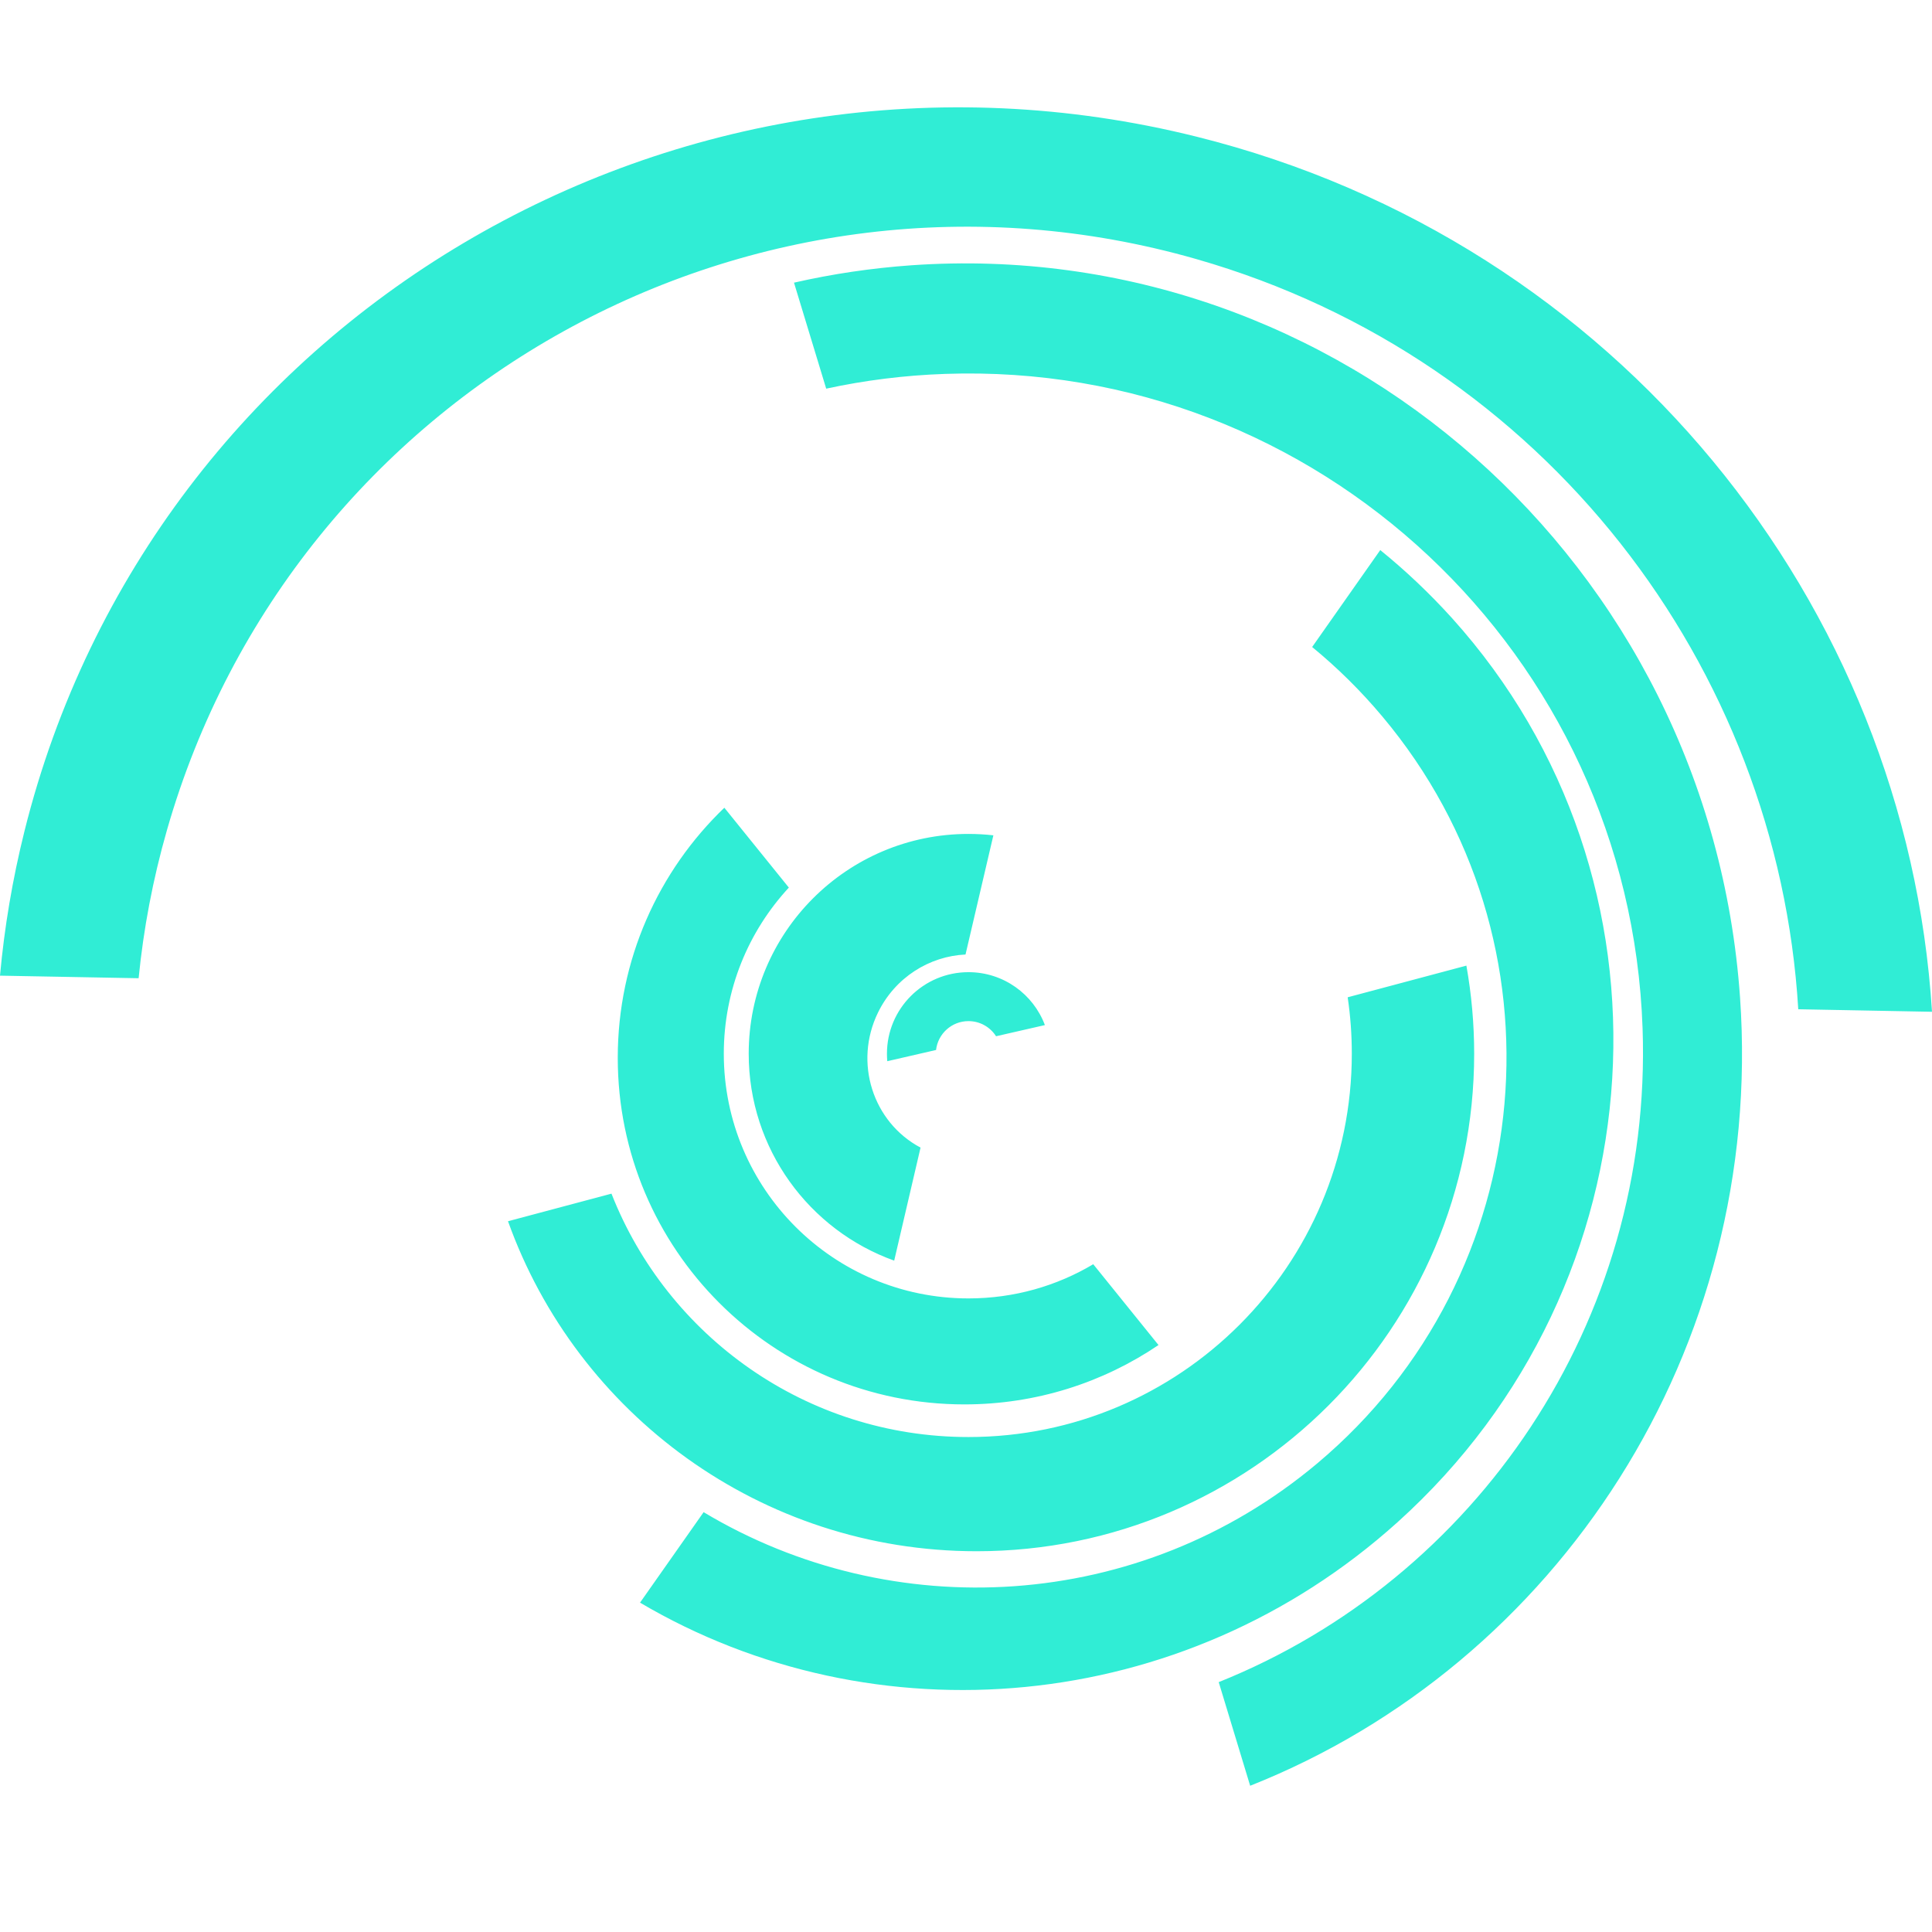 <?xml version="1.0" encoding="UTF-8"?>
<svg width="36px" height="36px" viewBox="0 0 36 36" version="1.1" xmlns="http://www.w3.org/2000/svg" xmlns:xlink="http://www.w3.org/1999/xlink">
    <!-- Generator: Sketch 60 (88103) - https://sketch.com -->
    <title>SuperCollider Logo</title>
    <desc>Created with Sketch.</desc>
    <g id="SuperCollider-Logo" stroke="none" stroke-width="1" fill="none" fill-rule="evenodd">
        <path d="M32.423,18.585 C32.882,25.15 29.021,31.004 23.295,33.275 L22.709,31.344 C27.495,29.425 30.799,24.639 30.607,19.16 C30.364,12.184 24.545,6.725 17.612,6.967 C16.853,6.993 16.112,7.087 15.395,7.242 L14.795,5.267 C15.505,5.105 16.236,4.996 16.984,4.943 C24.945,4.387 31.857,10.494 32.423,18.585 Z M25.719,10.25 C26.192,10.633 26.64,11.057 27.06,11.522 C31.433,16.379 30.977,23.92 26.04,28.365 C22.025,31.98 16.282,32.433 11.926,29.863 L13.111,28.177 C16.624,30.284 21.228,30.051 24.543,27.27 C28.722,23.763 29.267,17.532 25.76,13.353 C25.357,12.872 24.918,12.44 24.45,12.056 L25.719,10.25 Z M27.324,17.993 C27.419,18.526 27.469,19.074 27.469,19.635 C27.469,24.754 23.318,28.905 18.198,28.905 C14.173,28.905 10.748,26.34 9.466,22.756 L11.394,22.242 C12.436,24.897 15.022,26.777 18.046,26.777 C21.991,26.777 25.189,23.579 25.189,19.635 C25.189,19.277 25.163,18.926 25.112,18.583 L27.324,17.993 Z M13.497,15.051 L14.699,16.539 C13.947,17.352 13.487,18.439 13.487,19.635 C13.487,22.153 15.528,24.194 18.046,24.194 C18.896,24.194 19.691,23.962 20.371,23.557 L21.587,25.063 C20.555,25.761 19.31,26.169 17.97,26.169 C14.403,26.169 11.511,23.278 11.511,19.711 C11.511,17.879 12.273,16.226 13.497,15.051 Z M18.046,15.539 C18.203,15.539 18.358,15.548 18.51,15.565 L17.991,17.786 C17.319,17.817 16.68,18.212 16.36,18.868 C15.906,19.798 16.262,20.91 17.153,21.384 L16.662,23.49 C15.081,22.923 13.951,21.411 13.951,19.635 C13.951,17.373 15.784,15.539 18.046,15.539 Z M18.046,18.115 C18.698,18.115 19.254,18.525 19.47,19.101 L18.56,19.309 C18.452,19.139 18.262,19.027 18.046,19.027 C17.734,19.027 17.477,19.262 17.442,19.565 L16.533,19.774 C16.529,19.728 16.527,19.682 16.527,19.635 C16.527,18.795 17.207,18.115 18.046,18.115 Z M22.297,2.547 C30.151,4.505 35.526,11.266 36,18.853 L33.508,18.806 C33.124,12.426 28.79,6.691 22.297,4.829 C14.063,2.468 5.473,7.229 3.112,15.464 C2.848,16.384 2.674,17.308 2.583,18.228 L-0,18.18 C0.081,17.285 0.232,16.386 0.456,15.487 C2.839,5.928 12.618,0.134 22.297,2.547 Z" id="Combined-Shape" fill="#30EDD5"></path>
    </g>
</svg>